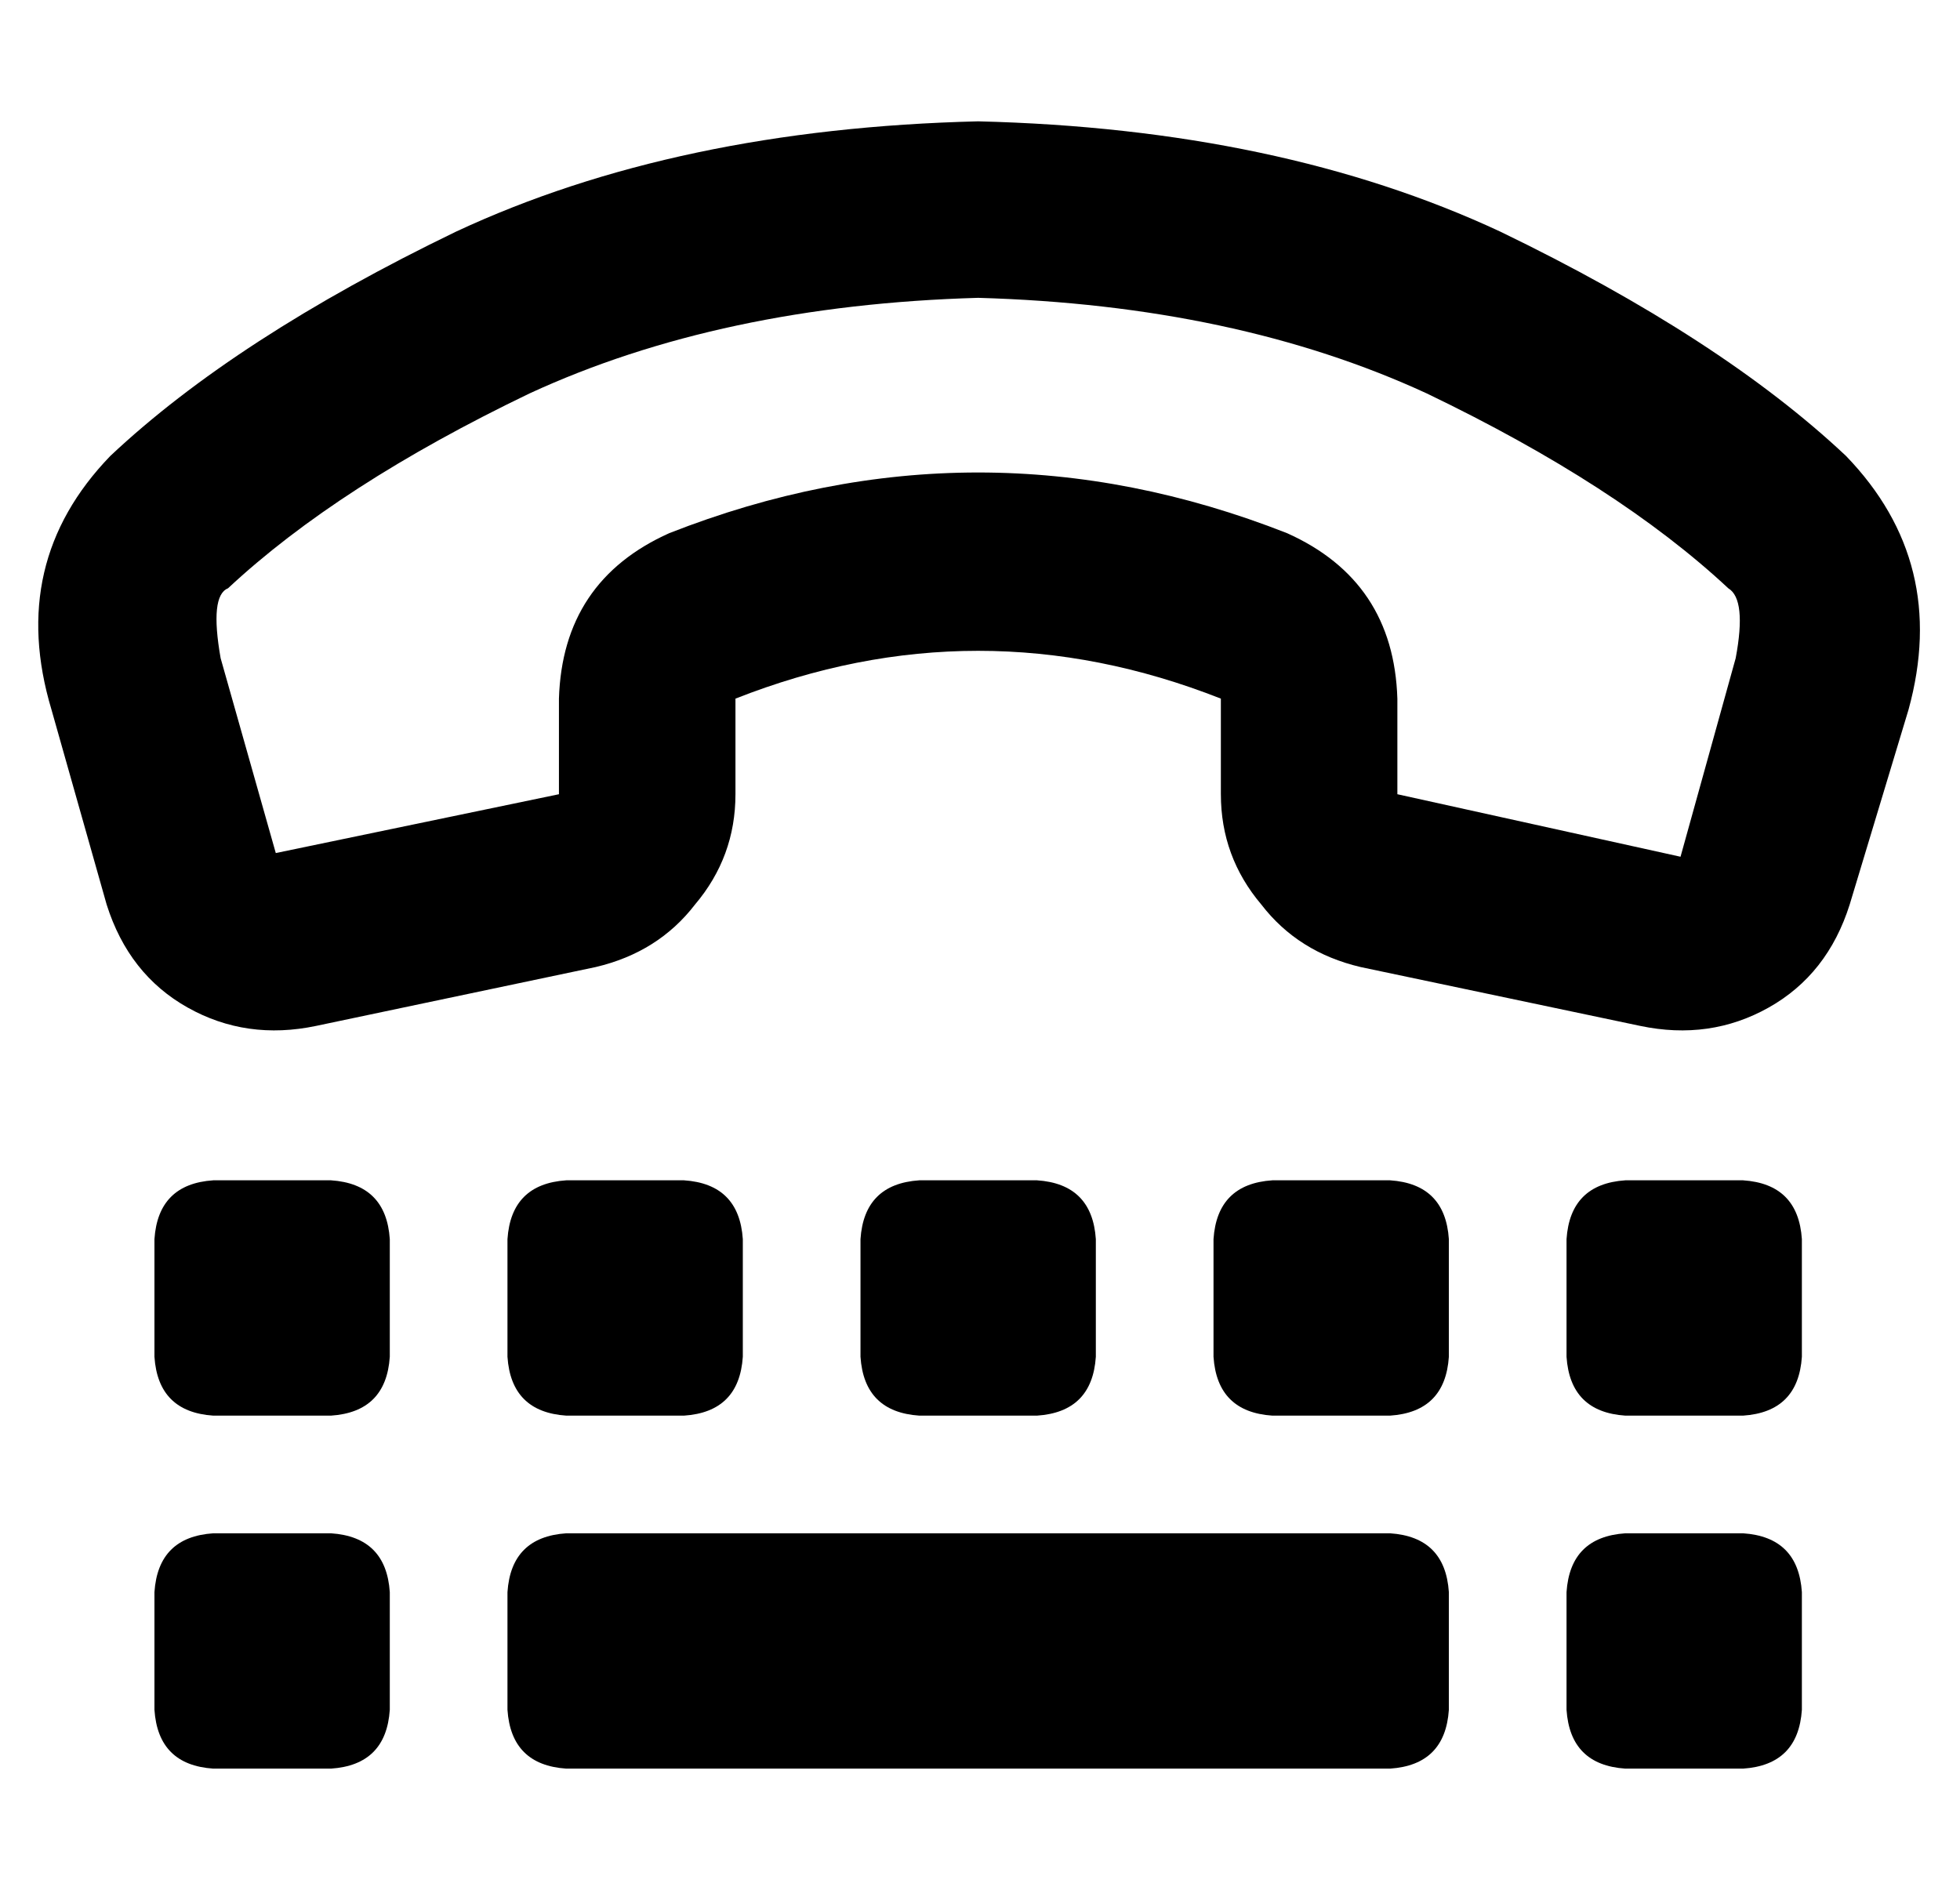 <?xml version="1.0" standalone="no"?>
<!DOCTYPE svg PUBLIC "-//W3C//DTD SVG 1.1//EN" "http://www.w3.org/Graphics/SVG/1.1/DTD/svg11.dtd" >
<svg xmlns="http://www.w3.org/2000/svg" xmlns:xlink="http://www.w3.org/1999/xlink" version="1.1" viewBox="-10 -40 533 512">
   <path fill="currentColor"
d="M370 150v26v-26v26l77 17v0l15 -54v0q3 -16 -2 -19q-30 -28 -82 -53q-52 -24 -122 -26q-70 2 -122 26q-52 25 -82 53q-5 2 -2 19l15 53v0l77 -16v0v-26v0q1 -32 30 -45q84 -33 168 0q29 13 30 45v0zM322 176v-26v26v-26q-66 -26 -132 0v26v0q0 17 -11 30q-10 13 -27 17
l-76 16v0q-19 4 -35 -5t-22 -28l-15 -53v0q-12 -40 16 -69q34 -32 94 -61q60 -28 142 -30q82 2 142 30q60 29 94 61q28 29 17 69l-16 53v0q-6 19 -22 28t-35 5l-76 -16v0q-17 -4 -27 -17q-11 -13 -11 -30v0zM32 297q1 -15 16 -16h32v0q15 1 16 16v32v0q-1 15 -16 16h-32v0
q-15 -1 -16 -16v-32v0zM32 393q1 -15 16 -16h32v0q15 1 16 16v32v0q-1 15 -16 16h-32v0q-15 -1 -16 -16v-32v0zM144 281h32h-32h32q15 1 16 16v32v0q-1 15 -16 16h-32v0q-15 -1 -16 -16v-32v0q1 -15 16 -16v0zM224 297q1 -15 16 -16h32v0q15 1 16 16v32v0q-1 15 -16 16h-32
v0q-15 -1 -16 -16v-32v0zM336 281h32h-32h32q15 1 16 16v32v0q-1 15 -16 16h-32v0q-15 -1 -16 -16v-32v0q1 -15 16 -16v0zM416 297q1 -15 16 -16h32v0q15 1 16 16v32v0q-1 15 -16 16h-32v0q-15 -1 -16 -16v-32v0zM432 377h32h-32h32q15 1 16 16v32v0q-1 15 -16 16h-32v0
q-15 -1 -16 -16v-32v0q1 -15 16 -16v0zM128 393q1 -15 16 -16h224v0q15 1 16 16v32v0q-1 15 -16 16h-224v0q-15 -1 -16 -16v-32v0z" />
</svg>
